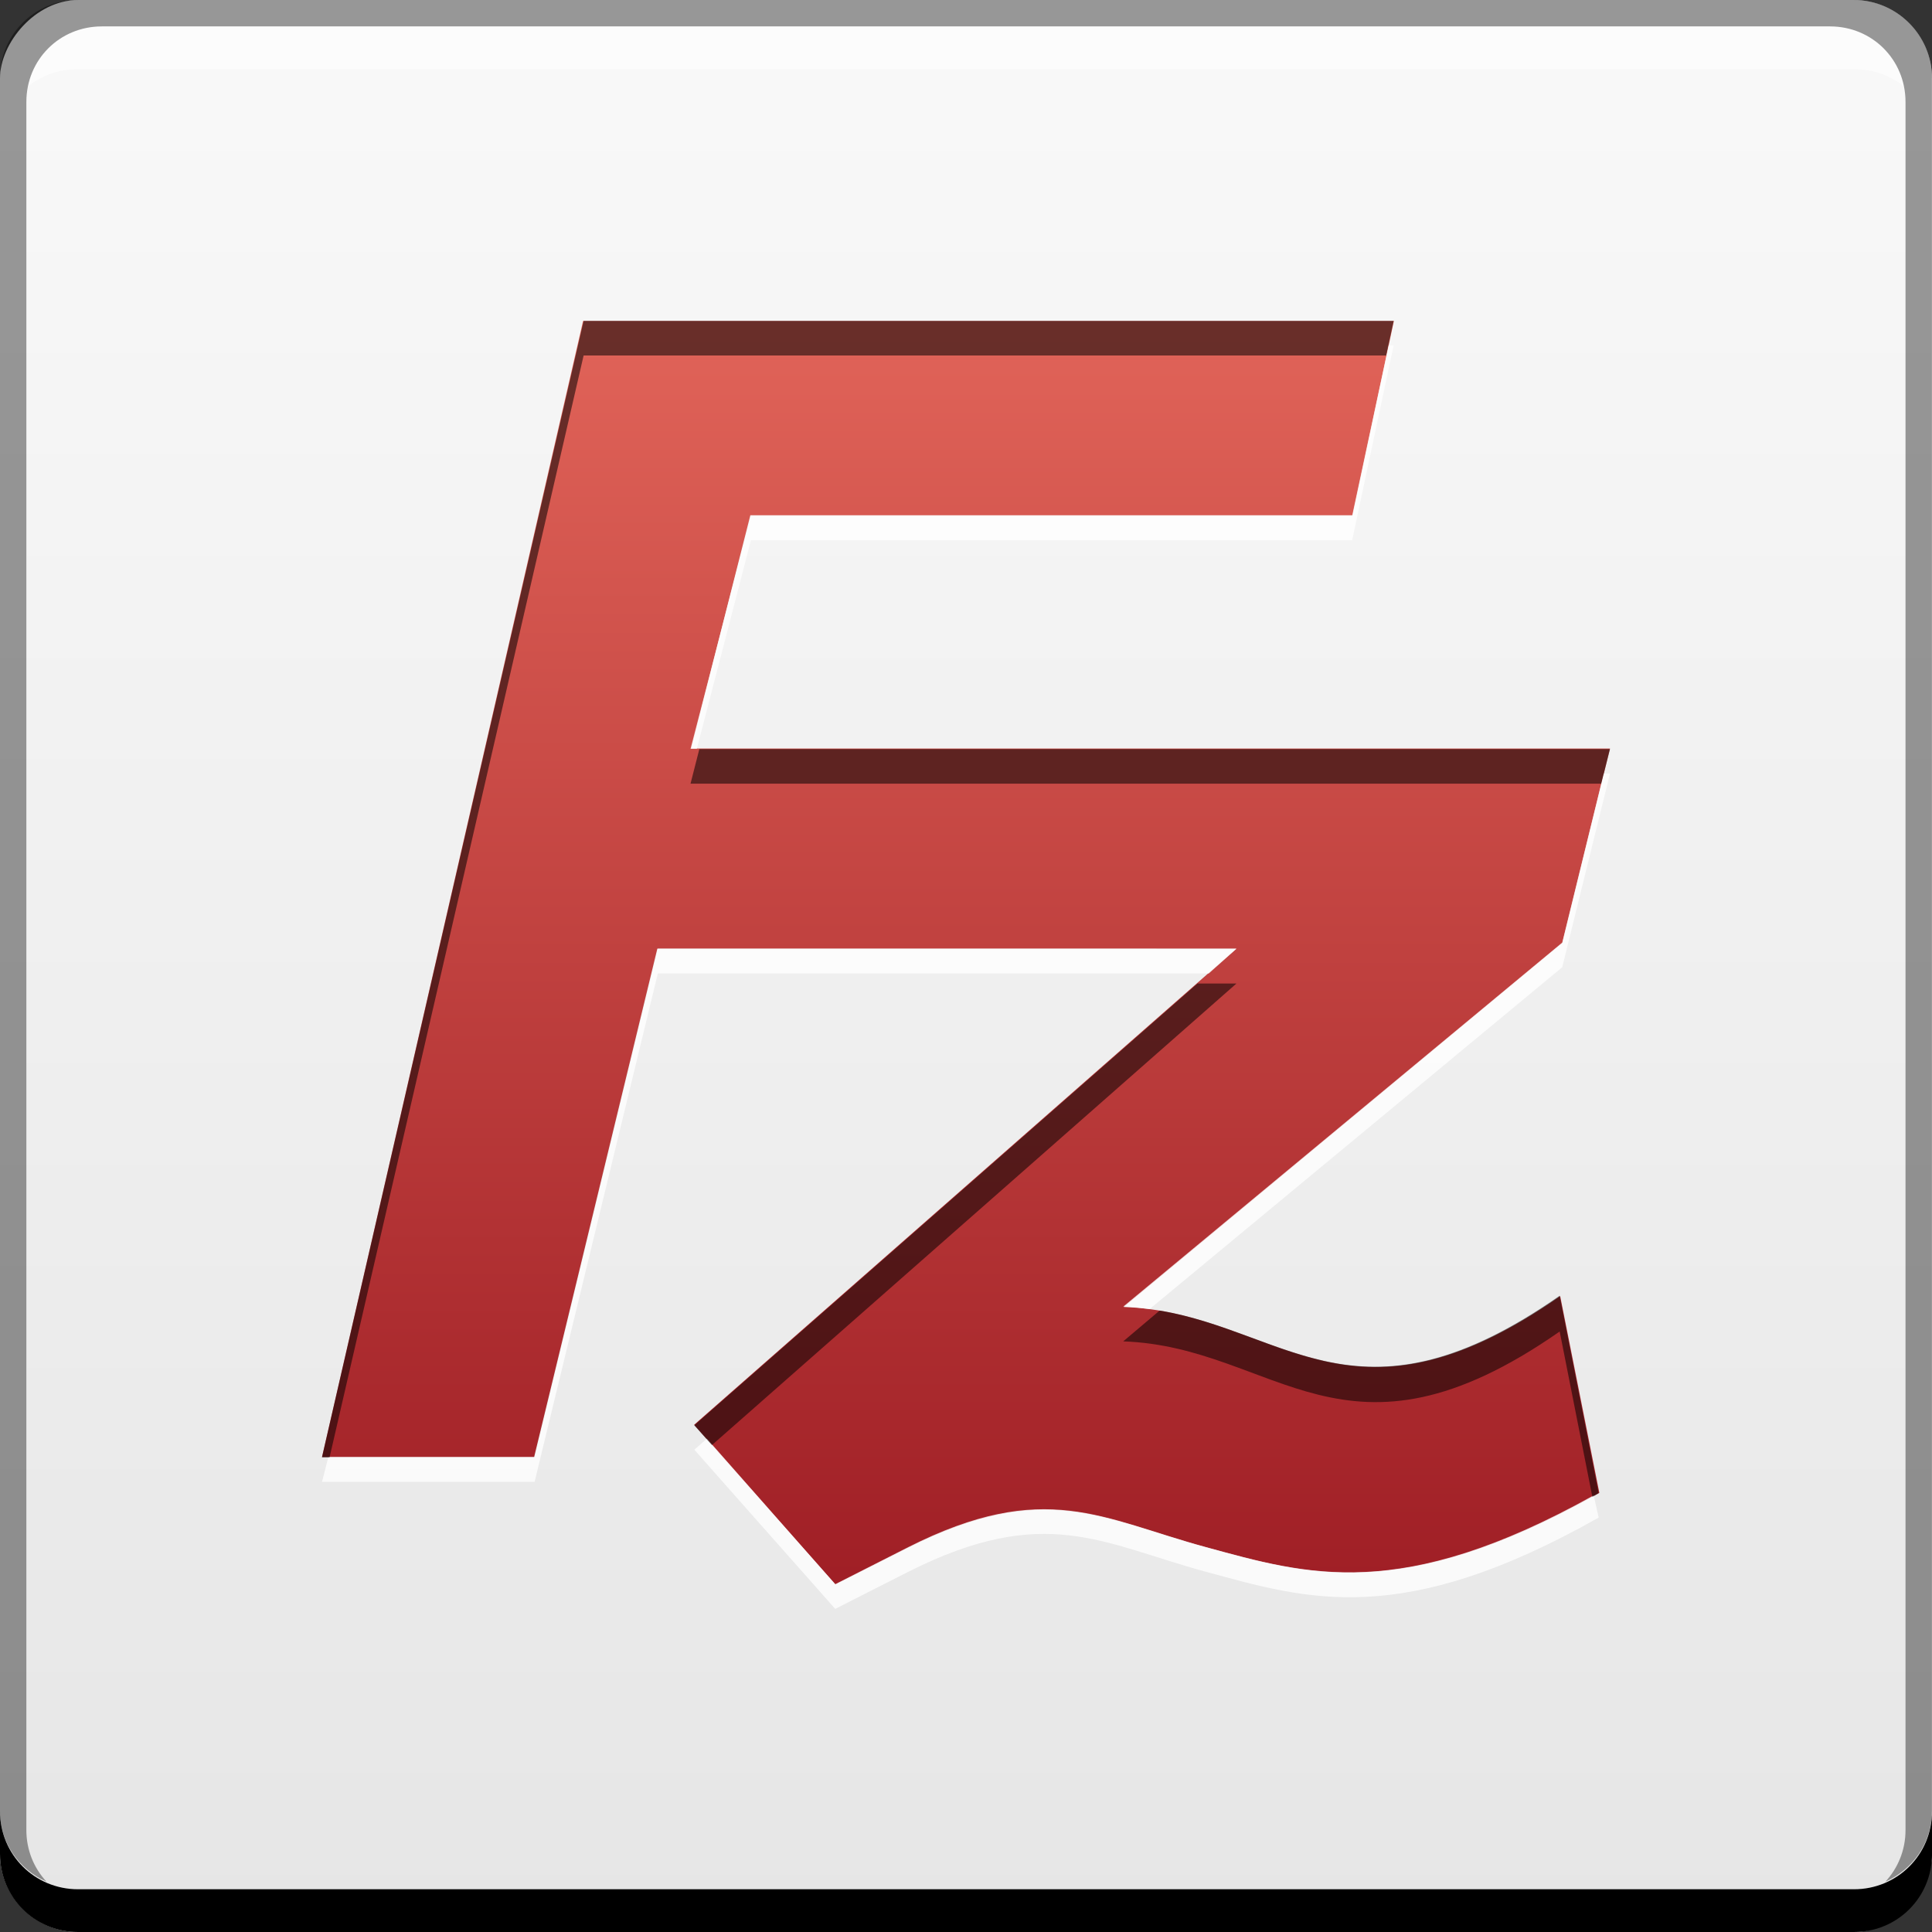 <?xml version="1.0" encoding="UTF-8" standalone="no"?>
<!-- Created with Inkscape (http://www.inkscape.org/) -->

<svg
   xmlns:dc="http://purl.org/dc/elements/1.1/"
   xmlns:cc="http://creativecommons.org/ns#"
   xmlns:rdf="http://www.w3.org/1999/02/22-rdf-syntax-ns#"
   xmlns:svg="http://www.w3.org/2000/svg"
   xmlns="http://www.w3.org/2000/svg"
   xmlns:xlink="http://www.w3.org/1999/xlink"
   xmlns:sodipodi="http://sodipodi.sourceforge.net/DTD/sodipodi-0.dtd"
   xmlns:inkscape="http://www.inkscape.org/namespaces/inkscape"
   width="48"
   height="48"
   id="svg2"
   version="1.1"
   inkscape:version="0.48+devel r12064"
   sodipodi:docname="filezilla.svg">
  <rect width="100%" height="100%" fill="#333333" stroke="none"/>
  <defs
     id="defs4">
    <linearGradient
       id="linearGradient825">
      <stop
         id="stop827"
         offset="0"
         style="stop-color:#e6e6e6;stop-opacity:1" />
      <stop
         id="stop829"
         offset="1"
         style="stop-color:#f9f9f9;stop-opacity:1" />
    </linearGradient>
    <linearGradient
       id="linearGradient3795">
      <stop
         style="stop-color:#9f1e25;stop-opacity:1;"
         offset="0"
         id="stop3797" />
      <stop
         style="stop-color:#e16459;stop-opacity:1;"
         offset="1"
         id="stop3799" />
    </linearGradient>
    <linearGradient
       inkscape:collect="always"
       xlink:href="#linearGradient825"
       id="linearGradient837"
       x1="97.581"
       y1="-1050.73"
       x2="97.581"
       y2="-1002.865"
       gradientUnits="userSpaceOnUse" />
    <linearGradient
       inkscape:collect="always"
       xlink:href="#linearGradient3795"
       id="linearGradient823"
       x1="24.971"
       y1="1044.626"
       x2="24.971"
       y2="1012.143"
       gradientUnits="userSpaceOnUse" />
  </defs>
  <sodipodi:namedview
     id="base"
     pagecolor="#ffffff"
     bordercolor="#666666"
     borderopacity="1.0"
     inkscape:pageopacity="0.0"
     inkscape:pageshadow="2"
     inkscape:zoom="11.313709"
     inkscape:cx="15.715956"
     inkscape:cy="21.981815"
     inkscape:document-units="px"
     inkscape:current-layer="layer1"
     showgrid="false"
     inkscape:window-width="1366"
     inkscape:window-height="718"
     inkscape:window-x="0"
     inkscape:window-y="28"
     inkscape:window-maximized="1" />
  <g
     inkscape:label="Capa 1"
     inkscape:groupmode="layer"
     id="layer1"
     transform="translate(0,-1004.362)">
    <g
       id="g839"
       transform="translate(-73.404,1.456)">
      <rect
         transform="scale(1,-1)"
         ry="1.945"
         y="-1050.906"
         x="73.404"
         height="48"
         width="48"
         id="rect2991-1"
         style="fill:url(#linearGradient837);fill-opacity:1;stroke:none" />
      <path
         id="rect846"
         d="m 73.404,1047.906 0,1.062 c 0,1.077 0.86,1.938 1.938,1.938 l 44.125,0 c 1.077,0 1.938,-0.86 1.938,-1.938 l 0,-1.062 c 0,1.077 -0.86,1.938 -1.938,1.938 l -44.125,0 C 74.264,1049.844 73.404,1048.984 73.404,1047.906 Z"
         style="fill:#000000;fill-opacity:1;stroke:none"
         inkscape:connector-curvature="0" />
      <path
         id="path7515"
         d="m 75.935,1003.563 c -0.917,0 -1.671,0.639 -1.844,1.5 0.336,-0.28 0.775,-0.438 1.25,-0.438 l 44.125,0 c 0.475,0 0.914,0.158 1.25,0.438 -0.173,-0.861 -0.927,-1.5 -1.844,-1.5 L 75.935,1003.563 Z"
         style="fill:#ffffff;fill-opacity:0.537;stroke:none"
         inkscape:connector-curvature="0" />
      <path
         id="rect4280-9"
         d="m 75.341,1002.906 c -1.077,0 -1.938,0.86 -1.938,1.938 l 0,43.062 c 0,0.793 0.48,1.449 1.156,1.75 -0.309,-0.333 -0.5,-0.782 -0.5,-1.281 l 0,-42.938 c 0,-1.048 0.827,-1.875 1.875,-1.875 l 42.937,0 c 1.048,0 1.875,0.827 1.875,1.875 l 0,42.938 c 0,0.499 -0.191,0.948 -0.5,1.281 0.676,-0.301 1.156,-0.957 1.156,-1.75 l 0,-43.062 c 0,-1.077 -0.86,-1.938 -1.938,-1.938 L 75.341,1002.906 Z"
         style="fill:#000000;fill-opacity:0.392;stroke:none"
         inkscape:connector-curvature="0" />
    </g>
    <g
       id="g841"
       transform="matrix(1,0,0,0.981,0,19.208)">
      <path
         style="fill:url(#linearGradient823);fill-opacity:1;stroke:none;display:inline"
         id="path3307"
         inkscape:connector-curvature="0"
         d="M 14.486,1012.365 8,1041.135 l 5.27,0 3.061,-12.875 14.386,0 -13.472,12.059 3.512,4.043 1.799,-0.927 c 3.402,-1.749 4.829,-0.726 7.41,-0.013 2.511,0.697 4.871,1.442 9.769,-1.38 l -0.973,-4.982 c -5.345,3.8 -7.035,0.41 -10.842,0.275 L 38.817,1028.114 40,1023.192 l -22.828,0 1.47,-5.908 14.963,0 1.026,-4.922 L 14.486,1012.362 Z" />
      <path
         inkscape:connector-curvature="0"
         id="path831"
         d="m 34.5,1012.981 -0.906,4.312 -14.938,0 -1.5,5.906 0.156,0 1.344,-5.281 14.938,0 1.031,-4.938 L 34.5,1012.981 z m 5.344,10.844 -1.031,4.281 -10.906,9.219 c 0.217,0.01 0.452,0.036 0.656,0.062 l 10.25,-8.656 L 40,1023.825 39.844,1023.825 z m -23.5,4.438 -3.062,12.875 -5.125,0 -0.156,0.625 5.281,0 3.062,-12.875 13.688,0 0.688,-0.625 L 16.344,1028.262 z m 1.219,12.406 -0.312,0.281 3.5,4.031 1.812,-0.938 c 3.402,-1.749 4.825,-0.713 7.406,0 2.511,0.697 4.853,1.448 9.75,-1.375 l -0.125,-0.562 c -4.808,2.734 -7.137,2.003 -9.625,1.312 -2.581,-0.713 -4.004,-1.749 -7.406,0 L 20.75,1044.356 17.562,1040.668 Z"
         style="fill:#ffffff;fill-opacity:0.784;stroke:none;display:inline" />
      <path
         id="path836"
         transform="translate(0,1004.362)"
         d="M 14.5,8 8,36.781 l 0.188,0 L 14.5,8.875 34.438,8.875 34.625,8 14.5,8 z m 2.875,10.844 -0.219,0.875 22.625,0 L 40,18.844 17.375,18.844 z m 12.375,5.938 -12.5,11.188 0.438,0.5 L 30.719,24.781 29.75,24.781 z m 9,7.906 c -4.911,3.492 -6.72,0.921 -9.938,0.375 l -0.906,0.781 c 3.807,0.135 5.499,3.55 10.844,-0.25 l 0.812,4.188 c 0.057,-0.032 0.099,-0.061 0.156,-0.094 L 38.75,32.688 Z"
         style="fill:#000000;fill-opacity:0.534;stroke:none;display:inline"
         inkscape:connector-curvature="0" />
    </g>
  </g>
</svg>
